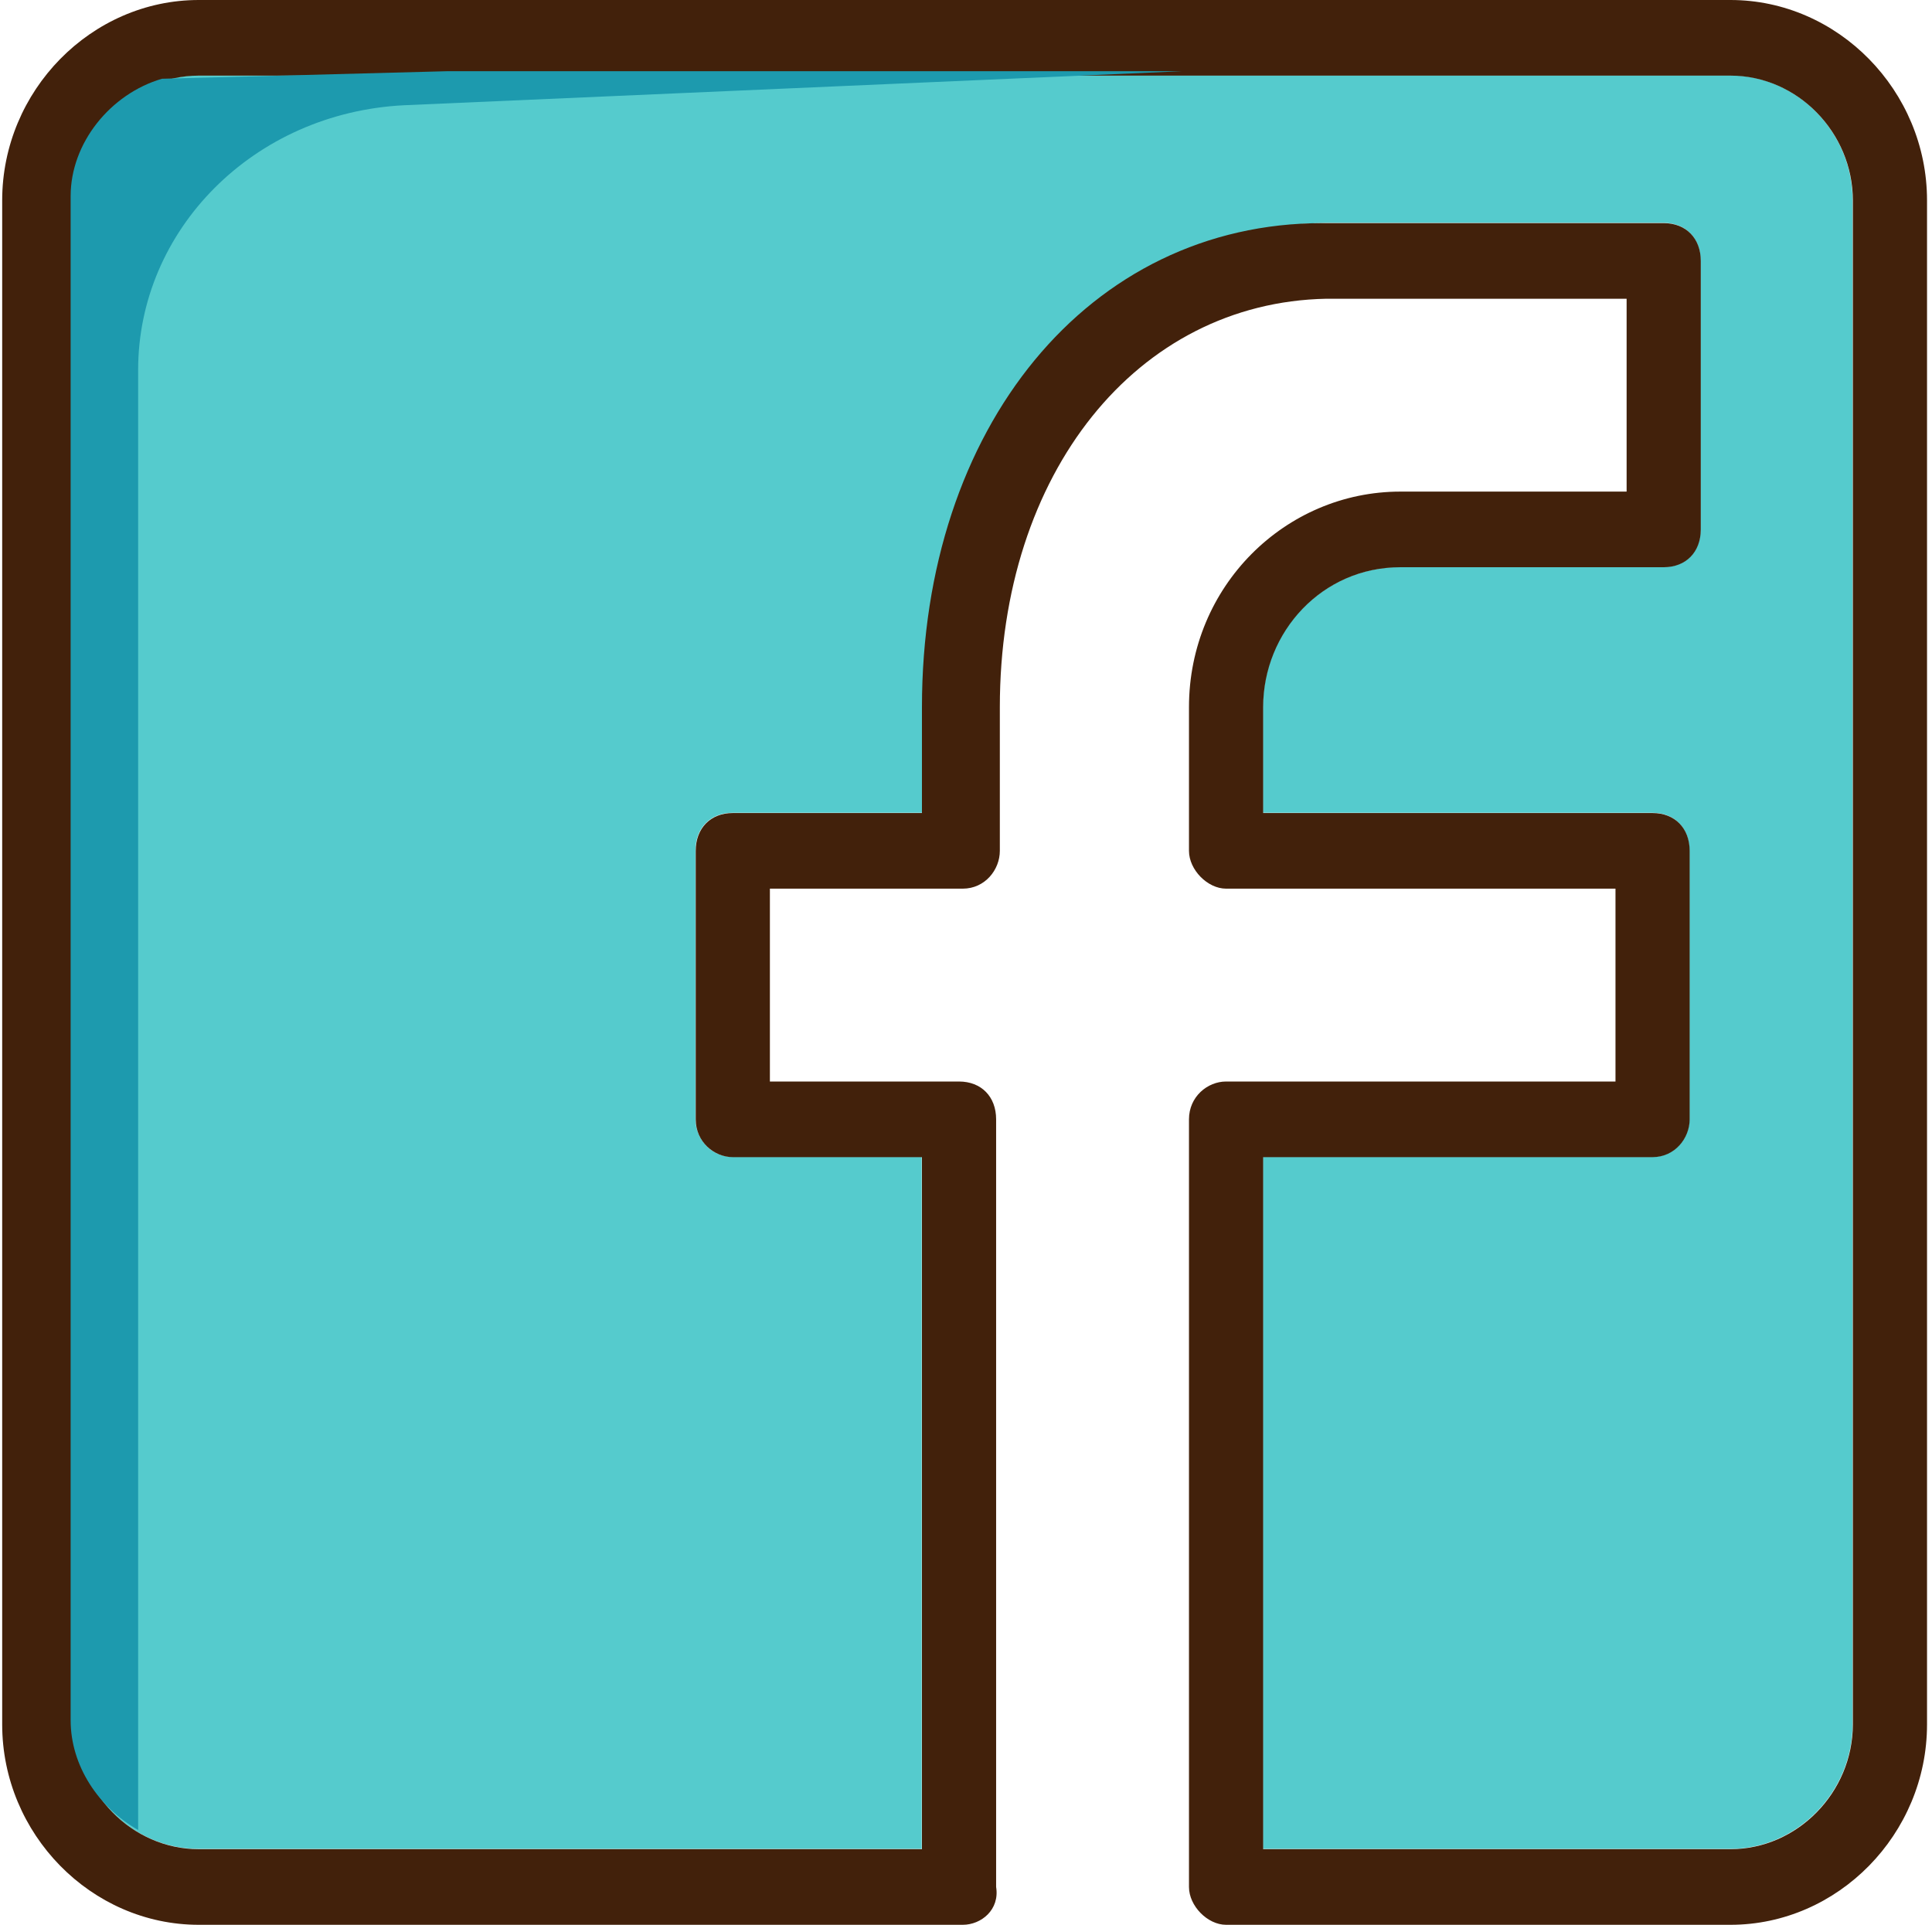 <svg width="270" height="269" viewBox="0 0 270 269" fill="none" xmlns="http://www.w3.org/2000/svg">
<path d="M258.904 27.974V240.955C258.904 250.468 251.129 258.395 241.8 258.395H176.494V161.682H230.916C234.025 161.682 236.099 159.039 236.099 156.397V118.874C236.099 115.703 234.025 113.589 230.916 113.589H176.494V98.792C176.494 87.694 185.305 79.238 195.671 79.238H232.471C235.58 79.238 237.654 77.124 237.654 73.953V36.43C237.654 33.259 235.58 31.145 232.471 31.145H185.305C152.652 31.674 129.328 60.212 129.328 98.792V113.589H102.376C99.266 113.589 97.193 115.703 97.193 118.874V156.397C97.193 159.039 99.266 161.682 102.376 161.682H128.81V258.395H27.74C18.411 258.395 10.636 250.468 10.636 240.955V27.974C10.636 18.462 18.411 10.534 27.74 10.534H241.8C251.129 10.534 258.904 18.462 258.904 27.974Z" fill="#55CBCD"/>
<path d="M134.546 269H27.775C12.744 269 0.305 256.316 0.305 240.99V28.01C0.305 12.684 12.744 0 27.775 0H241.835C256.865 0 269.305 12.684 269.305 28.01V240.99C269.305 256.316 256.865 269 241.835 269H171.345C168.754 269 166.162 266.358 166.162 263.715V156.432C166.162 153.261 168.754 151.147 171.345 151.147H225.767V124.194H171.345C168.754 124.194 166.162 121.552 166.162 118.91V98.827C166.162 81.915 179.638 68.703 195.705 68.703H227.322V41.751H185.339C158.906 42.279 139.729 66.061 139.729 98.827V118.91C139.729 121.552 137.655 124.194 134.546 124.194H107.594V151.147H134.027C137.137 151.147 139.21 153.261 139.21 156.432V263.715C139.729 266.886 137.137 269 134.546 269ZM97.228 156.432V118.91C97.228 115.739 99.301 113.625 102.411 113.625H128.844V98.827C128.844 59.719 152.168 31.181 184.821 31.181H232.505C235.615 31.181 237.688 33.295 237.688 36.466V73.988C237.688 77.159 235.615 79.273 232.505 79.273H195.705C184.821 79.273 176.528 88.257 176.528 98.827V113.625H230.95C234.06 113.625 236.133 115.739 236.133 118.91V156.432C236.133 159.075 234.06 161.717 230.95 161.717H176.528V258.43H241.835C251.164 258.43 258.939 250.503 258.939 240.99V28.01C258.939 18.497 251.164 10.57 241.835 10.57H27.775C18.445 10.57 10.671 18.497 10.671 28.01V240.99C10.671 250.503 18.445 258.43 27.775 258.43H128.844V161.717H102.411C99.819 161.717 97.228 159.603 97.228 156.432Z" fill="#42210B"/>
<path d="M62.582 9.949L22.634 11.006C15.421 13.121 9.873 19.993 9.873 27.393V240.423C9.873 246.767 13.756 252.581 19.305 255.753V51.709C19.305 32.151 35.395 15.764 56.479 14.707L165.227 9.949H62.582Z" fill="#1D9AAE"/>
</svg>
